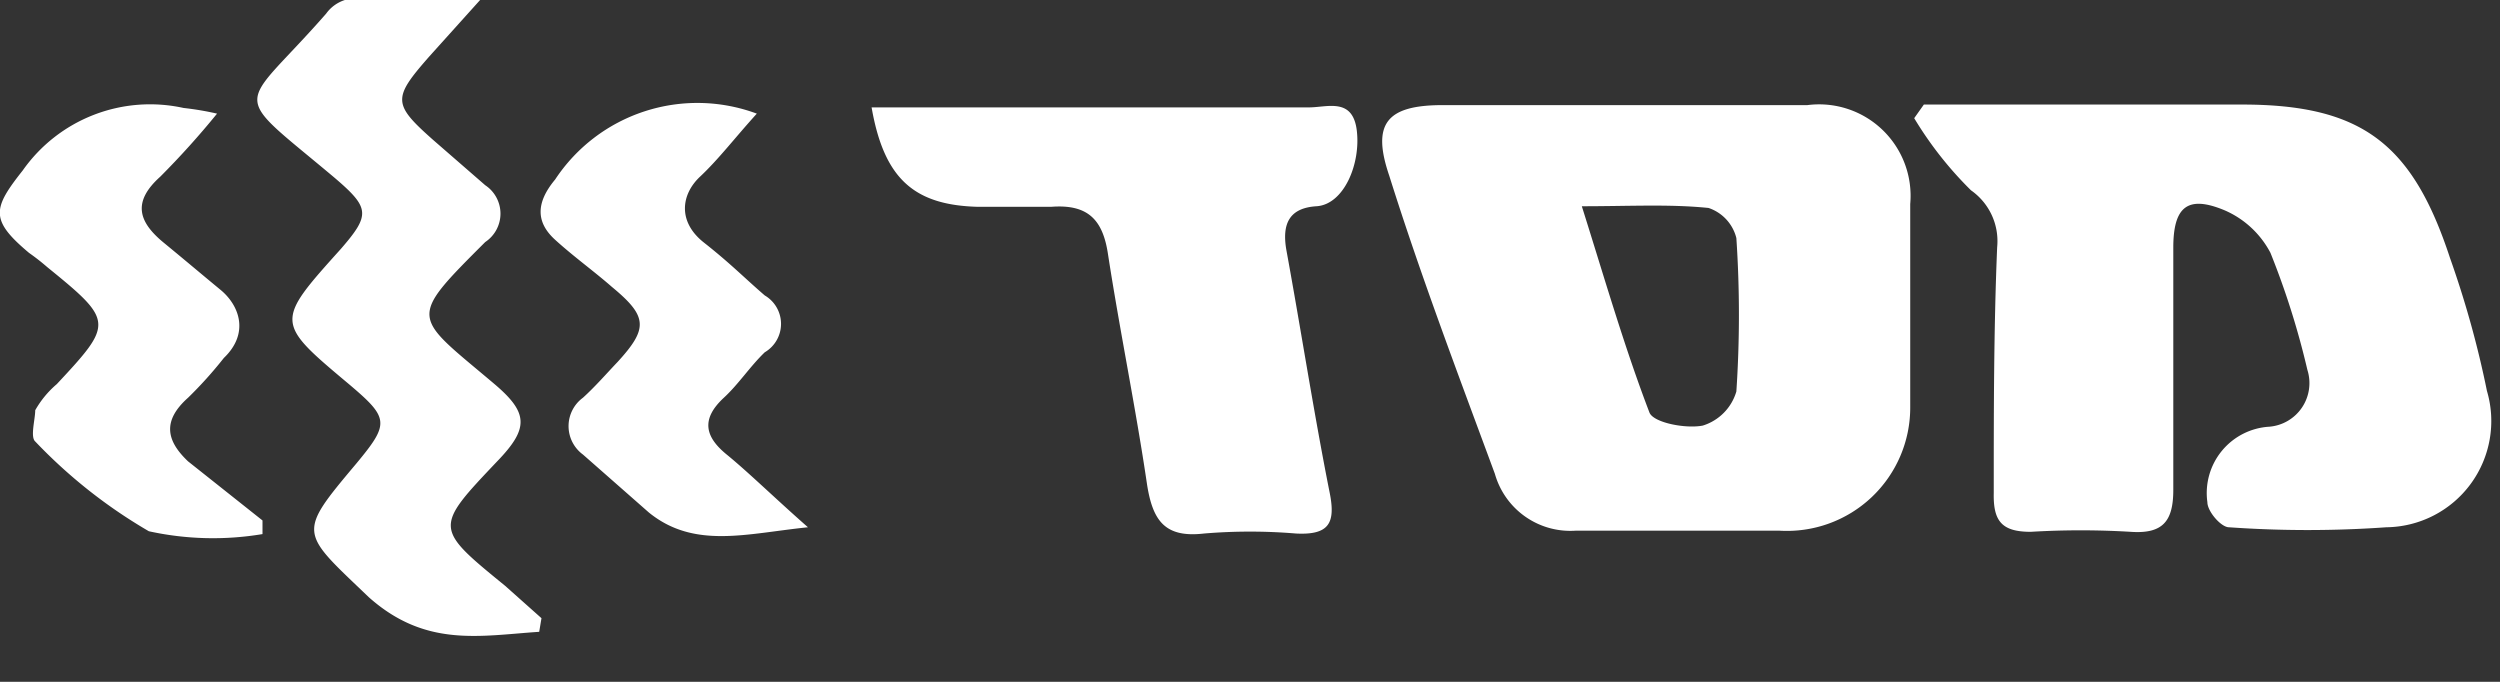 <?xml version="1.0" ?>
<svg xmlns="http://www.w3.org/2000/svg" width="44" height="12" viewBox="0 0 44 12">
  <rect x="0" y="0" width="44" height="12" fill="#333333" stroke="none"/>
  <path d="M33.86 1.84h5.6c2.11 0 3 0.69 3.66 2.7 0.271 0.764 0.489 1.546 0.65 2.34A1.87 1.87 0 0 1 42 9.28a19.69 19.69 0 0 1-2.77 0c-0.14 0-0.38-0.28-0.38-0.44a1.17 1.17 0 0 1 1.09-1.33 0.77 0.77 0 0 0 0.67-1 14.11 14.11 0 0 0-0.65-2.06 1.65 1.65 0 0 0-0.81-0.75c-0.65-0.27-0.9-0.06-0.9 0.66 v4.26c0 0.55-0.18 0.78 -0.75 0.74 a14.76 14.76 0 0 0-1.76 0c-0.51 0-0.66-0.19-0.65-0.68 0-1.44 0-2.89 0.06 -4.33a1.09 1.09 0 0 0-0.46-1 6.46 6.46 0 0 1-1-1.27l0.17-0.24zM28.57 1.85h3.24a1.61 1.61 0 0 1 1.81 1.74v3.58a2.17 2.17 0 0 1-2.3 2.17h-3.59a1.38 1.38 0 0 1-1.42-1c-0.65-1.76-1.31-3.5-1.86-5.25-0.31-0.91-0.05-1.24 0.94 -1.24h3.18zm-0.73 1.78c0.41 1.3 0.75 2.48 1.19 3.63 0.07 0.18 0.64 0.29 0.94 0.23a0.89 0.89 0 0 0 0.59-0.6c0.06-0.899 0.06 -1.801 0-2.7a0.75 0.75 0 0 0-0.49-0.53c-0.69-0.07-1.38-0.03-2.23-0.03zM15.34 1.89h7.7c0.32 0 0.77-0.18 0.84 0.41 0.07 0.59-0.23 1.3-0.71 1.33-0.48 0.03 -0.61 0.31 -0.53 0.77 0.26 1.42 0.48 2.85 0.76 4.26 0.11 0.54 0 0.76-0.59 0.73 a9.74 9.74 0 0 0-1.62 0c-0.69 0.08 -0.9-0.23-1-0.85-0.2-1.36-0.48-2.71-0.69-4.07-0.09-0.6-0.35-0.88-1-0.83h-1.29c-1.12-0.03-1.65-0.49-1.87-1.75zM9.49 11.12c-1.05 0.07 -2 0.28-3-0.61-1.21-1.16-1.27-1.1-0.22-2.35 0.59 -0.71 0.58 -0.8-0.13-1.4-1.3-1.09-1.3-1.09-0.14-2.38 0.52 -0.6 0.51 -0.72-0.11-1.25C4 1.54 4.2 2 5.74 0.24 A0.65 0.65 0 0 1 6.07 0h2.38l-0.9 1c-0.64 0.73 -0.64 0.83 0.07 1.46l0.92 0.8 a0.6 0.6 0 0 1 0 1c-1.38 1.38-1.28 1.28 0.14 2.48 0.62 0.52 0.64 0.79 0.07 1.38-1.11 1.17-1.11 1.17 0.14 2.19l0.64 0.57 -0.04 0.24 zM3.82 2a14.66 14.66 0 0 1-1 1.11c-0.49 0.44 -0.39 0.79 0.06 1.16 0.45 0.37 0.66 0.55 1 0.83 0.34 0.28 0.51 0.77 0.06 1.2a7.23 7.23 0 0 1-0.63 0.7 c-0.46 0.41 -0.38 0.76 0 1.12l1.31 1.04v0.24a5.27 5.27 0 0 1-2-0.05 9 9 0 0 1-2-1.58c-0.09-0.08 0-0.39 0-0.55A1.71 1.71 0 0 1 1 6.76C2 5.69 2 5.65 0.83 4.7a3.92 3.92 0 0 0-0.32-0.25C-0.18 3.87-0.13 3.67 0.4 3a2.74 2.74 0 0 1 2.83-1.1c0.198 0.022 0.395 0.055 0.59 0.1 zM13.32 2c-0.39 0.43 -0.67 0.8 -1 1.11-0.33 0.31 -0.4 0.79 0.07 1.16 0.47 0.37 0.71 0.62 1.07 0.93 a0.58 0.58 0 0 1 0 1c-0.26 0.25 -0.46 0.56 -0.72 0.8 -0.41 0.38 -0.33 0.69 0.05 1 0.38 0.31 0.85 0.77 1.43 1.28-1.08 0.11 -2 0.39-2.8-0.26L10.26 8a0.62 0.62 0 0 1 0-1c0.22-0.2 0.41 -0.42 0.61 -0.63 0.54 -0.59 0.53 -0.8-0.1-1.32-0.32-0.28-0.67-0.53-1-0.83-0.33-0.3-0.35-0.64 0-1.06A3 3 0 0 1 13.32 2z" fill="#FFF"/>
</svg>
